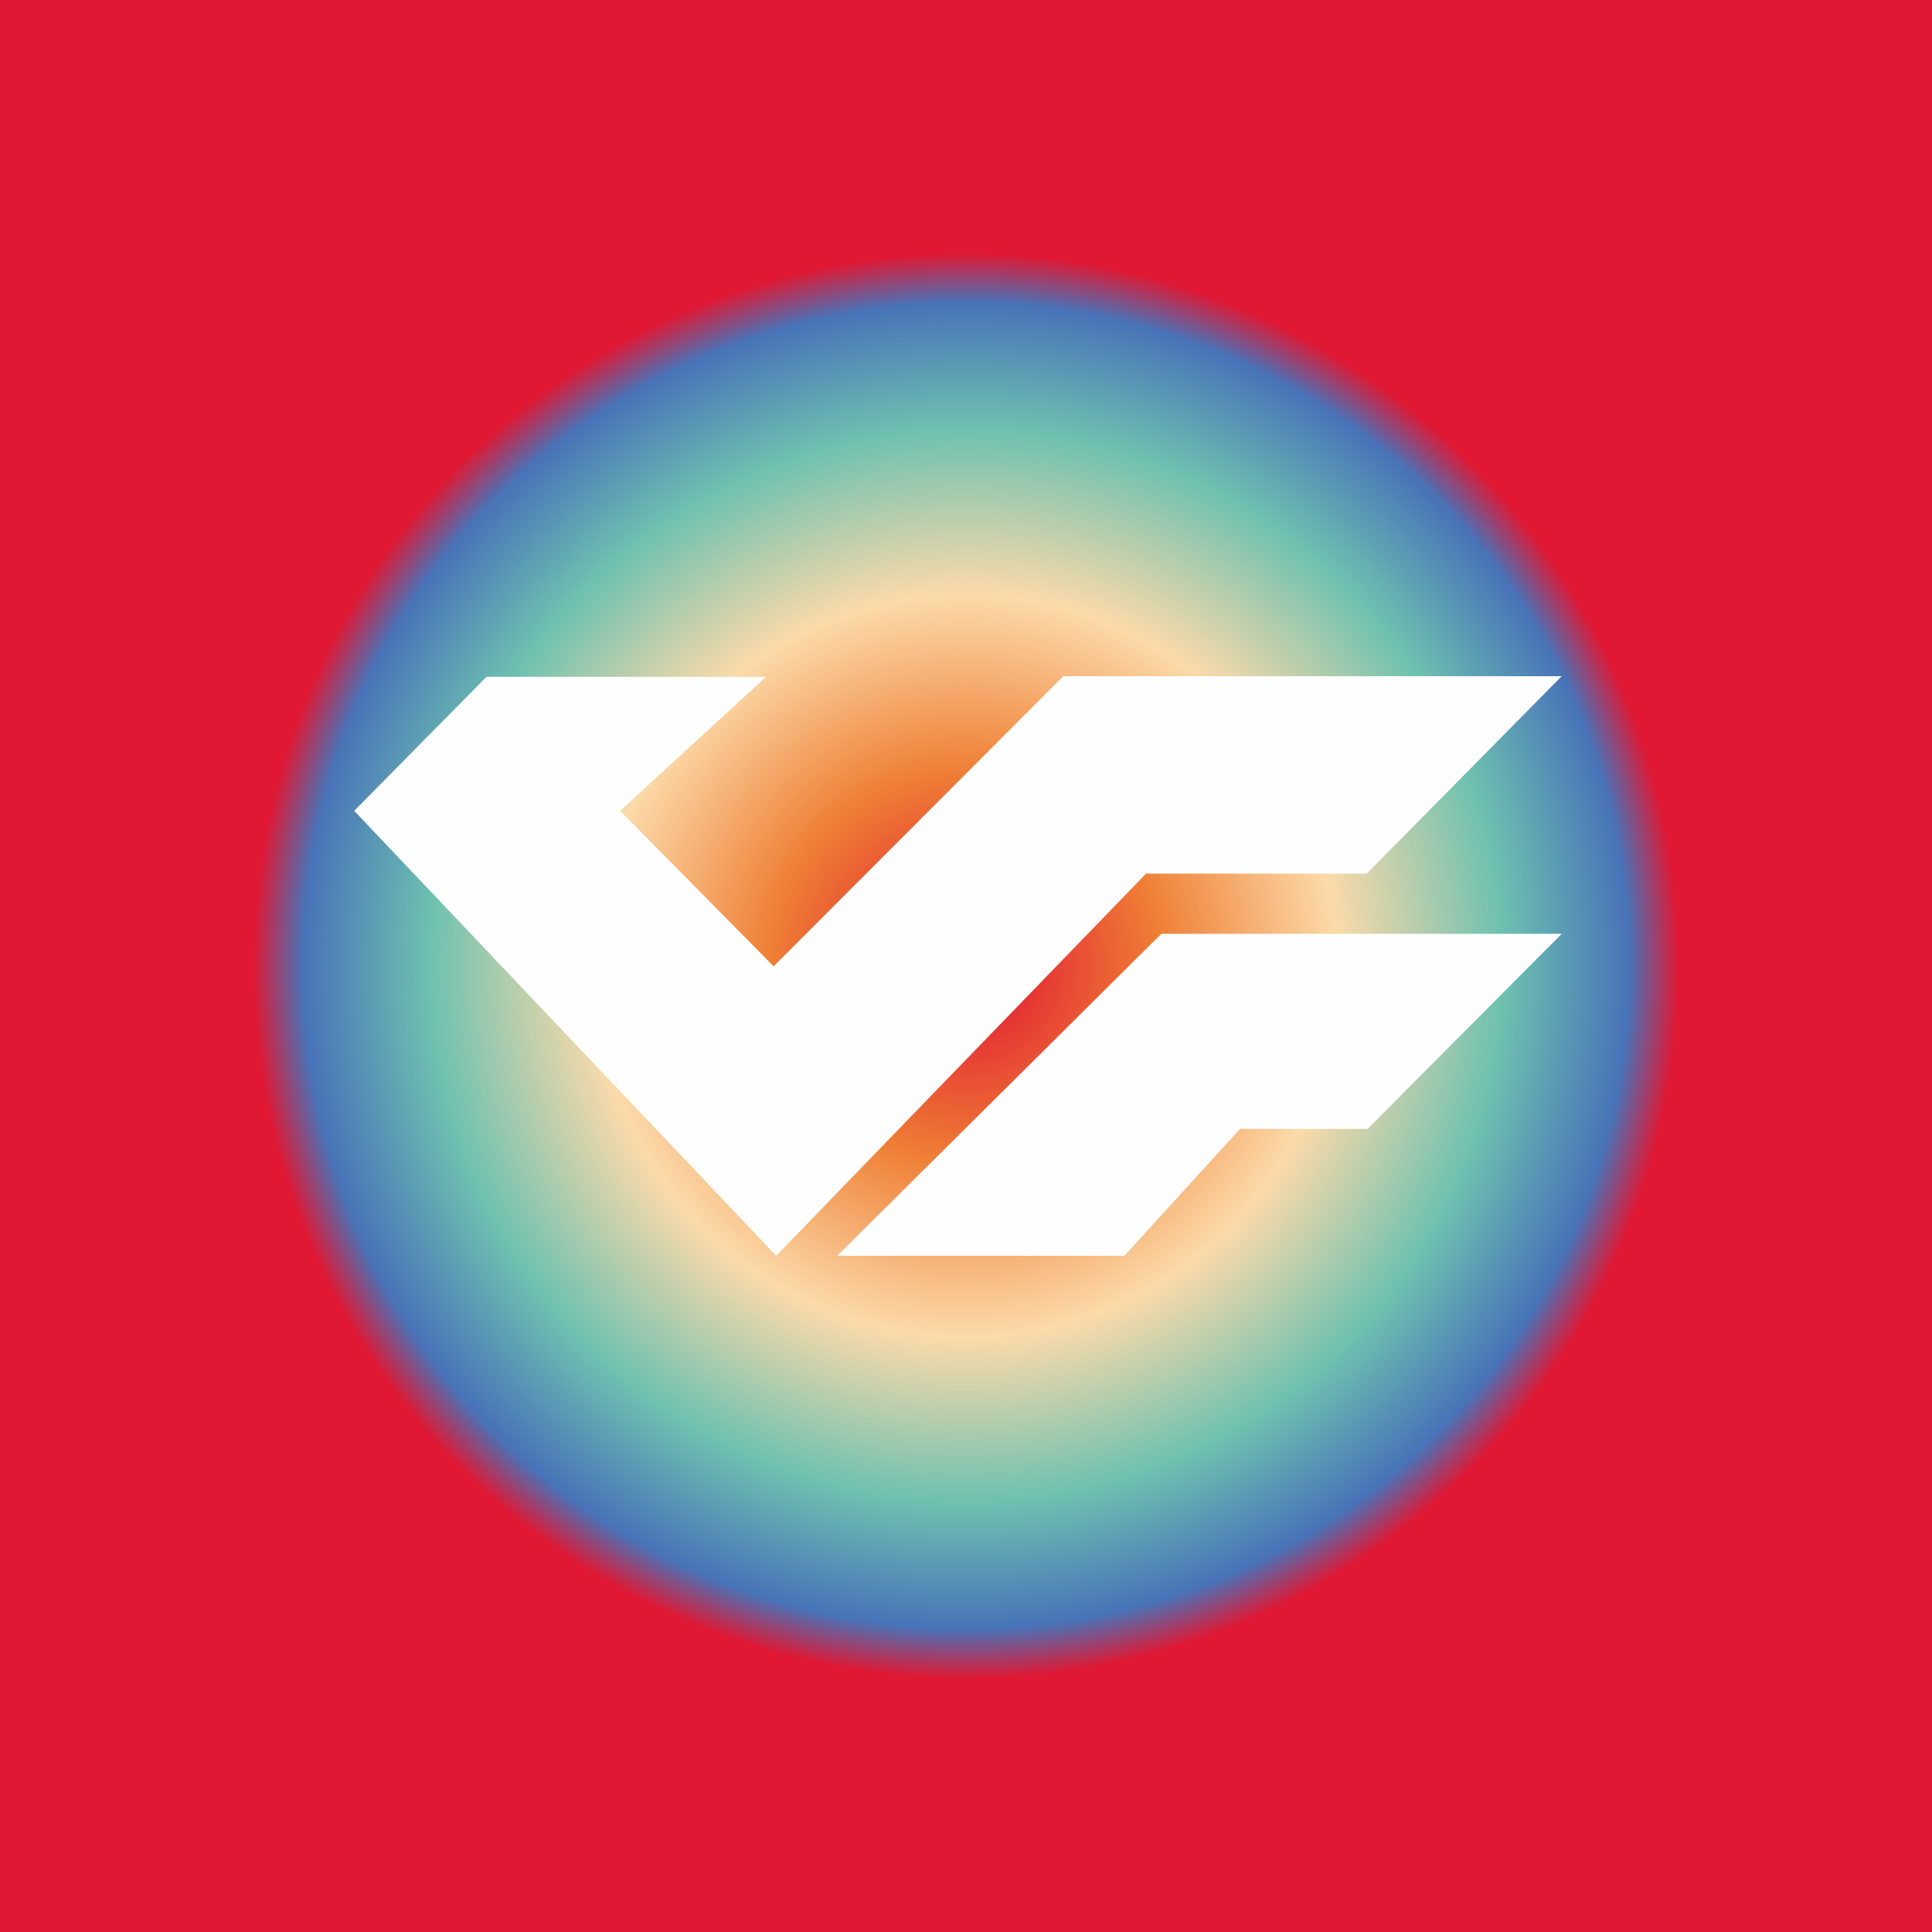 <svg width="120" height="120" viewBox="0 0 120 120" fill="none" xmlns="http://www.w3.org/2000/svg">
<rect x="0" y="0" width="120" height="120" fill="#333333" stroke="none"/>
<g clip-path="url(#clip0_273_306)">
<path d="M120 0H0V120H120V0Z" fill="url(#paint0_angular_273_306)"/>
<path fill-rule="evenodd" clip-rule="evenodd" d="M47.586 42.04H30.219L22 50.362L48.209 78L71.183 54.263H84.89L97 42H66.043L48.053 60.02L38.515 50.362L47.586 42.04Z" fill="#FEFEFE"/>
<path fill-rule="evenodd" clip-rule="evenodd" d="M72.133 58H97L84.94 70.12H77.017L69.841 78H52L72.133 58Z" fill="#FEFEFE"/>
</g>
<defs>
<radialGradient id="paint0_angular_273_306" cx="0" cy="0" r="1" gradientUnits="userSpaceOnUse" gradientTransform="translate(60 60) rotate(69.228) scale(60.031)">
<stop offset="0.042" stop-color="#E32533"/>
<stop offset="0.203" stop-color="#EF7F35"/>
<stop offset="0.385" stop-color="#FCDAAA"/>
<stop offset="0.557" stop-color="#6EC1B0"/>
<stop offset="0.688" stop-color="#4873B8"/>
<stop offset="0.74" stop-color="#E01833"/>
</radialGradient>
<clipPath id="clip0_273_306">
<rect width="120" height="120" fill="white"/>
</clipPath>
</defs>
</svg>

